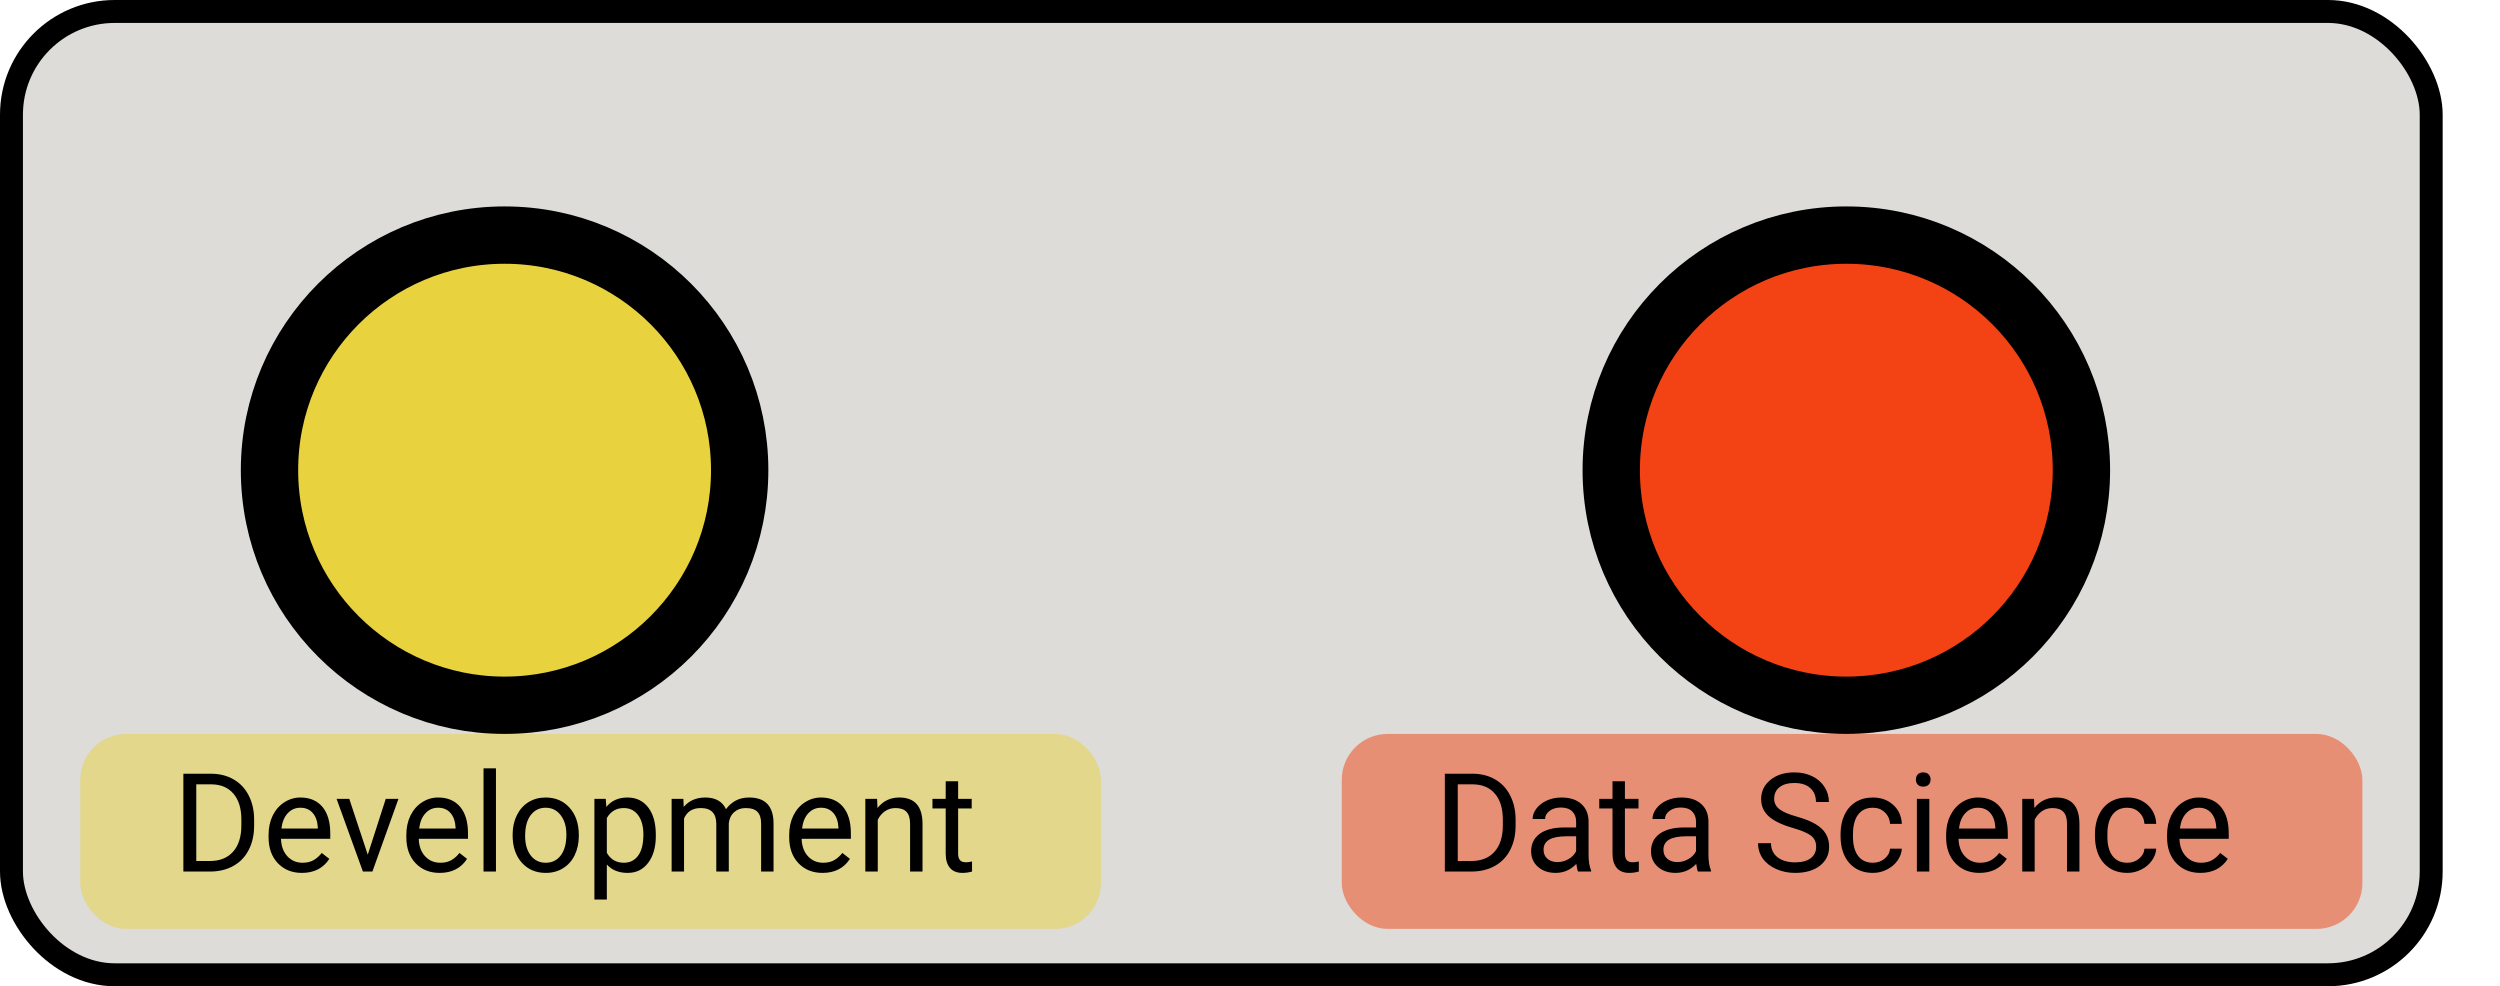 <svg width="218" height="86" viewBox="0 0 218 86" fill="none" xmlns="http://www.w3.org/2000/svg">
<rect x="1" y="1" width="211" height="84" rx="9" fill="#DDDCD9" stroke="black" stroke-width="2"/>
<circle cx="44" cy="41" r="20.5" fill="#E8D33F" stroke="black" stroke-width="5"/>
<rect x="7" y="64" width="89" height="17" rx="4" fill="#E8D33F" fill-opacity="0.5"/>
<path d="M15.99 76V67.469H18.398C19.141 67.469 19.797 67.633 20.367 67.961C20.938 68.289 21.377 68.756 21.686 69.361C21.998 69.967 22.156 70.662 22.16 71.447V71.992C22.16 72.797 22.004 73.502 21.691 74.107C21.383 74.713 20.939 75.178 20.361 75.502C19.787 75.826 19.117 75.992 18.352 76H15.99ZM17.115 68.394V75.08H18.299C19.166 75.08 19.84 74.811 20.32 74.272C20.805 73.732 21.047 72.965 21.047 71.969V71.471C21.047 70.502 20.818 69.75 20.361 69.215C19.908 68.676 19.264 68.402 18.428 68.394H17.115ZM26.326 76.117C25.467 76.117 24.768 75.836 24.229 75.273C23.689 74.707 23.42 73.951 23.42 73.006V72.807C23.42 72.178 23.539 71.617 23.777 71.125C24.02 70.629 24.355 70.242 24.785 69.965C25.219 69.684 25.688 69.543 26.191 69.543C27.016 69.543 27.656 69.814 28.113 70.357C28.57 70.9 28.799 71.678 28.799 72.689V73.141H24.504C24.52 73.766 24.701 74.272 25.049 74.658C25.4 75.041 25.846 75.232 26.385 75.232C26.768 75.232 27.092 75.154 27.357 74.998C27.623 74.842 27.855 74.635 28.055 74.377L28.717 74.893C28.186 75.709 27.389 76.117 26.326 76.117ZM26.191 70.434C25.754 70.434 25.387 70.594 25.09 70.914C24.793 71.231 24.609 71.676 24.539 72.25H27.715V72.168C27.684 71.617 27.535 71.191 27.27 70.891C27.004 70.586 26.645 70.434 26.191 70.434ZM32.068 74.529L33.639 69.66H34.746L32.473 76H31.646L29.35 69.66H30.457L32.068 74.529ZM38.338 76.117C37.478 76.117 36.779 75.836 36.24 75.273C35.701 74.707 35.432 73.951 35.432 73.006V72.807C35.432 72.178 35.551 71.617 35.789 71.125C36.031 70.629 36.367 70.242 36.797 69.965C37.23 69.684 37.699 69.543 38.203 69.543C39.027 69.543 39.668 69.814 40.125 70.357C40.582 70.9 40.81 71.678 40.81 72.689V73.141H36.516C36.531 73.766 36.713 74.272 37.06 74.658C37.412 75.041 37.857 75.232 38.397 75.232C38.779 75.232 39.103 75.154 39.369 74.998C39.635 74.842 39.867 74.635 40.066 74.377L40.728 74.893C40.197 75.709 39.4 76.117 38.338 76.117ZM38.203 70.434C37.766 70.434 37.398 70.594 37.102 70.914C36.805 71.231 36.621 71.676 36.551 72.25H39.727V72.168C39.695 71.617 39.547 71.191 39.281 70.891C39.016 70.586 38.656 70.434 38.203 70.434ZM43.248 76H42.164V67H43.248V76ZM44.701 72.772C44.701 72.15 44.822 71.592 45.065 71.096C45.31 70.6 45.65 70.217 46.084 69.947C46.522 69.678 47.02 69.543 47.578 69.543C48.441 69.543 49.139 69.842 49.67 70.439C50.205 71.037 50.473 71.832 50.473 72.824V72.9C50.473 73.518 50.353 74.072 50.115 74.564C49.881 75.053 49.543 75.434 49.102 75.707C48.664 75.981 48.16 76.117 47.59 76.117C46.73 76.117 46.033 75.818 45.498 75.221C44.967 74.623 44.701 73.832 44.701 72.848V72.772ZM45.791 72.9C45.791 73.603 45.953 74.168 46.277 74.594C46.605 75.019 47.043 75.232 47.59 75.232C48.141 75.232 48.578 75.018 48.902 74.588C49.227 74.154 49.389 73.549 49.389 72.772C49.389 72.076 49.223 71.514 48.891 71.084C48.562 70.65 48.125 70.434 47.578 70.434C47.043 70.434 46.611 70.647 46.283 71.072C45.955 71.498 45.791 72.107 45.791 72.9ZM57.188 72.9C57.188 73.865 56.967 74.643 56.525 75.232C56.084 75.822 55.486 76.117 54.732 76.117C53.963 76.117 53.357 75.873 52.916 75.385V78.438H51.832V69.66H52.822L52.875 70.363C53.316 69.816 53.93 69.543 54.715 69.543C55.477 69.543 56.078 69.83 56.52 70.404C56.965 70.978 57.188 71.777 57.188 72.801V72.9ZM56.103 72.777C56.103 72.062 55.951 71.498 55.647 71.084C55.342 70.67 54.924 70.463 54.393 70.463C53.736 70.463 53.244 70.754 52.916 71.336V74.365C53.24 74.943 53.736 75.232 54.404 75.232C54.924 75.232 55.336 75.027 55.641 74.617C55.949 74.203 56.103 73.59 56.103 72.777ZM59.59 69.66L59.619 70.363C60.084 69.816 60.711 69.543 61.5 69.543C62.387 69.543 62.99 69.883 63.31 70.562C63.522 70.258 63.795 70.012 64.131 69.824C64.471 69.637 64.871 69.543 65.332 69.543C66.723 69.543 67.43 70.279 67.453 71.752V76H66.369V71.816C66.369 71.363 66.266 71.025 66.059 70.803C65.852 70.576 65.504 70.463 65.016 70.463C64.613 70.463 64.279 70.584 64.014 70.826C63.748 71.064 63.594 71.387 63.551 71.793V76H62.461V71.846C62.461 70.924 62.01 70.463 61.107 70.463C60.397 70.463 59.91 70.766 59.648 71.371V76H58.565V69.66H59.59ZM71.725 76.117C70.865 76.117 70.166 75.836 69.627 75.273C69.088 74.707 68.818 73.951 68.818 73.006V72.807C68.818 72.178 68.938 71.617 69.176 71.125C69.418 70.629 69.754 70.242 70.184 69.965C70.617 69.684 71.086 69.543 71.59 69.543C72.414 69.543 73.055 69.814 73.512 70.357C73.969 70.9 74.197 71.678 74.197 72.689V73.141H69.902C69.918 73.766 70.1 74.272 70.447 74.658C70.799 75.041 71.244 75.232 71.783 75.232C72.166 75.232 72.49 75.154 72.756 74.998C73.022 74.842 73.254 74.635 73.453 74.377L74.115 74.893C73.584 75.709 72.787 76.117 71.725 76.117ZM71.59 70.434C71.152 70.434 70.785 70.594 70.488 70.914C70.191 71.231 70.008 71.676 69.938 72.25H73.113V72.168C73.082 71.617 72.934 71.191 72.668 70.891C72.402 70.586 72.043 70.434 71.59 70.434ZM76.482 69.66L76.518 70.457C77.002 69.848 77.635 69.543 78.416 69.543C79.756 69.543 80.432 70.299 80.443 71.811V76H79.359V71.805C79.356 71.348 79.25 71.01 79.043 70.791C78.84 70.572 78.522 70.463 78.088 70.463C77.736 70.463 77.428 70.557 77.162 70.744C76.897 70.932 76.689 71.178 76.541 71.482V76H75.457V69.66H76.482ZM83.549 68.125V69.66H84.732V70.498H83.549V74.43C83.549 74.684 83.602 74.875 83.707 75.004C83.812 75.129 83.992 75.191 84.246 75.191C84.371 75.191 84.543 75.168 84.762 75.121V76C84.477 76.078 84.199 76.117 83.93 76.117C83.445 76.117 83.08 75.971 82.834 75.678C82.588 75.385 82.465 74.969 82.465 74.43V70.498H81.311V69.66H82.465V68.125H83.549Z" fill="black"/>
<circle cx="161" cy="41" r="20.5" fill="#F34213" stroke="black" stroke-width="5"/>
<rect x="117" y="64" width="89" height="17" rx="4" fill="#F34213" fill-opacity="0.5"/>
<path d="M125.99 76V67.469H128.398C129.141 67.469 129.797 67.633 130.367 67.961C130.938 68.289 131.377 68.756 131.686 69.361C131.998 69.967 132.156 70.662 132.16 71.447V71.992C132.16 72.797 132.004 73.502 131.691 74.107C131.383 74.713 130.939 75.178 130.361 75.502C129.787 75.826 129.117 75.992 128.352 76H125.99ZM127.115 68.394V75.08H128.299C129.166 75.08 129.84 74.811 130.32 74.272C130.805 73.732 131.047 72.965 131.047 71.969V71.471C131.047 70.502 130.818 69.75 130.361 69.215C129.908 68.676 129.264 68.402 128.428 68.394H127.115ZM137.609 76C137.547 75.875 137.496 75.652 137.457 75.332C136.953 75.856 136.352 76.117 135.652 76.117C135.027 76.117 134.514 75.941 134.111 75.59C133.713 75.234 133.514 74.785 133.514 74.242C133.514 73.582 133.764 73.07 134.264 72.707C134.768 72.34 135.475 72.156 136.385 72.156H137.439V71.658C137.439 71.279 137.326 70.978 137.1 70.756C136.873 70.529 136.539 70.416 136.098 70.416C135.711 70.416 135.387 70.514 135.125 70.709C134.863 70.904 134.732 71.141 134.732 71.418H133.643C133.643 71.102 133.754 70.797 133.977 70.504C134.203 70.207 134.508 69.973 134.891 69.801C135.277 69.629 135.701 69.543 136.162 69.543C136.893 69.543 137.465 69.727 137.879 70.094C138.293 70.457 138.508 70.959 138.523 71.6V74.518C138.523 75.1 138.598 75.562 138.746 75.906V76H137.609ZM135.811 75.174C136.15 75.174 136.473 75.086 136.777 74.91C137.082 74.734 137.303 74.506 137.439 74.225V72.924H136.59C135.262 72.924 134.598 73.312 134.598 74.09C134.598 74.43 134.711 74.695 134.938 74.887C135.164 75.078 135.455 75.174 135.811 75.174ZM141.693 68.125V69.66H142.877V70.498H141.693V74.43C141.693 74.684 141.746 74.875 141.852 75.004C141.957 75.129 142.137 75.191 142.391 75.191C142.516 75.191 142.688 75.168 142.906 75.121V76C142.621 76.078 142.344 76.117 142.074 76.117C141.59 76.117 141.225 75.971 140.979 75.678C140.732 75.385 140.609 74.969 140.609 74.43V70.498H139.455V69.66H140.609V68.125H141.693ZM148.062 76C148 75.875 147.949 75.652 147.91 75.332C147.406 75.856 146.805 76.117 146.105 76.117C145.48 76.117 144.967 75.941 144.564 75.59C144.166 75.234 143.967 74.785 143.967 74.242C143.967 73.582 144.217 73.07 144.717 72.707C145.221 72.34 145.928 72.156 146.838 72.156H147.893V71.658C147.893 71.279 147.779 70.978 147.553 70.756C147.326 70.529 146.992 70.416 146.551 70.416C146.164 70.416 145.84 70.514 145.578 70.709C145.316 70.904 145.186 71.141 145.186 71.418H144.096C144.096 71.102 144.207 70.797 144.43 70.504C144.656 70.207 144.961 69.973 145.344 69.801C145.73 69.629 146.154 69.543 146.615 69.543C147.346 69.543 147.918 69.727 148.332 70.094C148.746 70.457 148.961 70.959 148.977 71.6V74.518C148.977 75.1 149.051 75.562 149.199 75.906V76H148.062ZM146.264 75.174C146.604 75.174 146.926 75.086 147.23 74.91C147.535 74.734 147.756 74.506 147.893 74.225V72.924H147.043C145.715 72.924 145.051 73.312 145.051 74.09C145.051 74.43 145.164 74.695 145.391 74.887C145.617 75.078 145.908 75.174 146.264 75.174ZM156.336 72.197C155.371 71.92 154.668 71.58 154.227 71.178C153.789 70.772 153.57 70.272 153.57 69.678C153.57 69.006 153.838 68.451 154.373 68.014C154.912 67.572 155.611 67.352 156.471 67.352C157.057 67.352 157.578 67.465 158.035 67.691C158.496 67.918 158.852 68.231 159.102 68.629C159.355 69.027 159.482 69.463 159.482 69.936H158.352C158.352 69.42 158.188 69.016 157.859 68.723C157.531 68.426 157.068 68.277 156.471 68.277C155.916 68.277 155.482 68.4 155.17 68.647C154.861 68.889 154.707 69.227 154.707 69.66C154.707 70.008 154.854 70.303 155.146 70.545C155.443 70.783 155.945 71.002 156.652 71.201C157.363 71.4 157.918 71.621 158.316 71.863C158.719 72.102 159.016 72.381 159.207 72.701C159.402 73.022 159.5 73.398 159.5 73.832C159.5 74.523 159.23 75.078 158.691 75.496C158.152 75.91 157.432 76.117 156.529 76.117C155.943 76.117 155.396 76.006 154.889 75.783C154.381 75.557 153.988 75.248 153.711 74.857C153.438 74.467 153.301 74.023 153.301 73.527H154.432C154.432 74.043 154.621 74.451 155 74.752C155.383 75.049 155.893 75.197 156.529 75.197C157.123 75.197 157.578 75.076 157.895 74.834C158.211 74.592 158.369 74.262 158.369 73.844C158.369 73.426 158.223 73.103 157.93 72.877C157.637 72.647 157.105 72.42 156.336 72.197ZM163.32 75.232C163.707 75.232 164.045 75.115 164.334 74.881C164.623 74.647 164.783 74.353 164.814 74.002H165.84C165.82 74.365 165.695 74.711 165.465 75.039C165.234 75.367 164.926 75.629 164.539 75.824C164.156 76.019 163.75 76.117 163.32 76.117C162.457 76.117 161.77 75.83 161.258 75.256C160.75 74.678 160.496 73.889 160.496 72.889V72.707C160.496 72.09 160.609 71.541 160.836 71.061C161.062 70.58 161.387 70.207 161.809 69.941C162.234 69.676 162.736 69.543 163.314 69.543C164.025 69.543 164.615 69.756 165.084 70.182C165.557 70.607 165.809 71.16 165.84 71.84H164.814C164.783 71.43 164.627 71.094 164.346 70.832C164.068 70.566 163.725 70.434 163.314 70.434C162.764 70.434 162.336 70.633 162.031 71.031C161.73 71.426 161.58 71.998 161.58 72.748V72.953C161.58 73.684 161.73 74.246 162.031 74.641C162.332 75.035 162.762 75.232 163.32 75.232ZM168.236 76H167.152V69.66H168.236V76ZM167.064 67.978C167.064 67.803 167.117 67.654 167.223 67.533C167.332 67.412 167.492 67.352 167.703 67.352C167.914 67.352 168.074 67.412 168.184 67.533C168.293 67.654 168.348 67.803 168.348 67.978C168.348 68.154 168.293 68.301 168.184 68.418C168.074 68.535 167.914 68.594 167.703 68.594C167.492 68.594 167.332 68.535 167.223 68.418C167.117 68.301 167.064 68.154 167.064 67.978ZM172.607 76.117C171.748 76.117 171.049 75.836 170.51 75.273C169.971 74.707 169.701 73.951 169.701 73.006V72.807C169.701 72.178 169.82 71.617 170.059 71.125C170.301 70.629 170.637 70.242 171.066 69.965C171.5 69.684 171.969 69.543 172.473 69.543C173.297 69.543 173.938 69.814 174.395 70.357C174.852 70.9 175.08 71.678 175.08 72.689V73.141H170.785C170.801 73.766 170.982 74.272 171.33 74.658C171.682 75.041 172.127 75.232 172.666 75.232C173.049 75.232 173.373 75.154 173.639 74.998C173.904 74.842 174.137 74.635 174.336 74.377L174.998 74.893C174.467 75.709 173.67 76.117 172.607 76.117ZM172.473 70.434C172.035 70.434 171.668 70.594 171.371 70.914C171.074 71.231 170.891 71.676 170.82 72.25H173.996V72.168C173.965 71.617 173.816 71.191 173.551 70.891C173.285 70.586 172.926 70.434 172.473 70.434ZM177.365 69.66L177.4 70.457C177.885 69.848 178.518 69.543 179.299 69.543C180.639 69.543 181.314 70.299 181.326 71.811V76H180.242V71.805C180.238 71.348 180.133 71.01 179.926 70.791C179.723 70.572 179.404 70.463 178.971 70.463C178.619 70.463 178.311 70.557 178.045 70.744C177.779 70.932 177.572 71.178 177.424 71.482V76H176.34V69.66H177.365ZM185.504 75.232C185.891 75.232 186.229 75.115 186.518 74.881C186.807 74.647 186.967 74.353 186.998 74.002H188.023C188.004 74.365 187.879 74.711 187.648 75.039C187.418 75.367 187.109 75.629 186.723 75.824C186.34 76.019 185.934 76.117 185.504 76.117C184.641 76.117 183.953 75.83 183.441 75.256C182.934 74.678 182.68 73.889 182.68 72.889V72.707C182.68 72.09 182.793 71.541 183.02 71.061C183.246 70.58 183.57 70.207 183.992 69.941C184.418 69.676 184.92 69.543 185.498 69.543C186.209 69.543 186.799 69.756 187.268 70.182C187.74 70.607 187.992 71.16 188.023 71.84H186.998C186.967 71.43 186.811 71.094 186.529 70.832C186.252 70.566 185.908 70.434 185.498 70.434C184.947 70.434 184.52 70.633 184.215 71.031C183.914 71.426 183.764 71.998 183.764 72.748V72.953C183.764 73.684 183.914 74.246 184.215 74.641C184.516 75.035 184.945 75.232 185.504 75.232ZM191.873 76.117C191.014 76.117 190.314 75.836 189.775 75.273C189.236 74.707 188.967 73.951 188.967 73.006V72.807C188.967 72.178 189.086 71.617 189.324 71.125C189.566 70.629 189.902 70.242 190.332 69.965C190.766 69.684 191.234 69.543 191.738 69.543C192.562 69.543 193.203 69.814 193.66 70.357C194.117 70.9 194.346 71.678 194.346 72.689V73.141H190.051C190.066 73.766 190.248 74.272 190.596 74.658C190.947 75.041 191.393 75.232 191.932 75.232C192.314 75.232 192.639 75.154 192.904 74.998C193.17 74.842 193.402 74.635 193.602 74.377L194.264 74.893C193.732 75.709 192.936 76.117 191.873 76.117ZM191.738 70.434C191.301 70.434 190.934 70.594 190.637 70.914C190.34 71.231 190.156 71.676 190.086 72.25H193.262V72.168C193.23 71.617 193.082 71.191 192.816 70.891C192.551 70.586 192.191 70.434 191.738 70.434Z" fill="black"/>
</svg>
